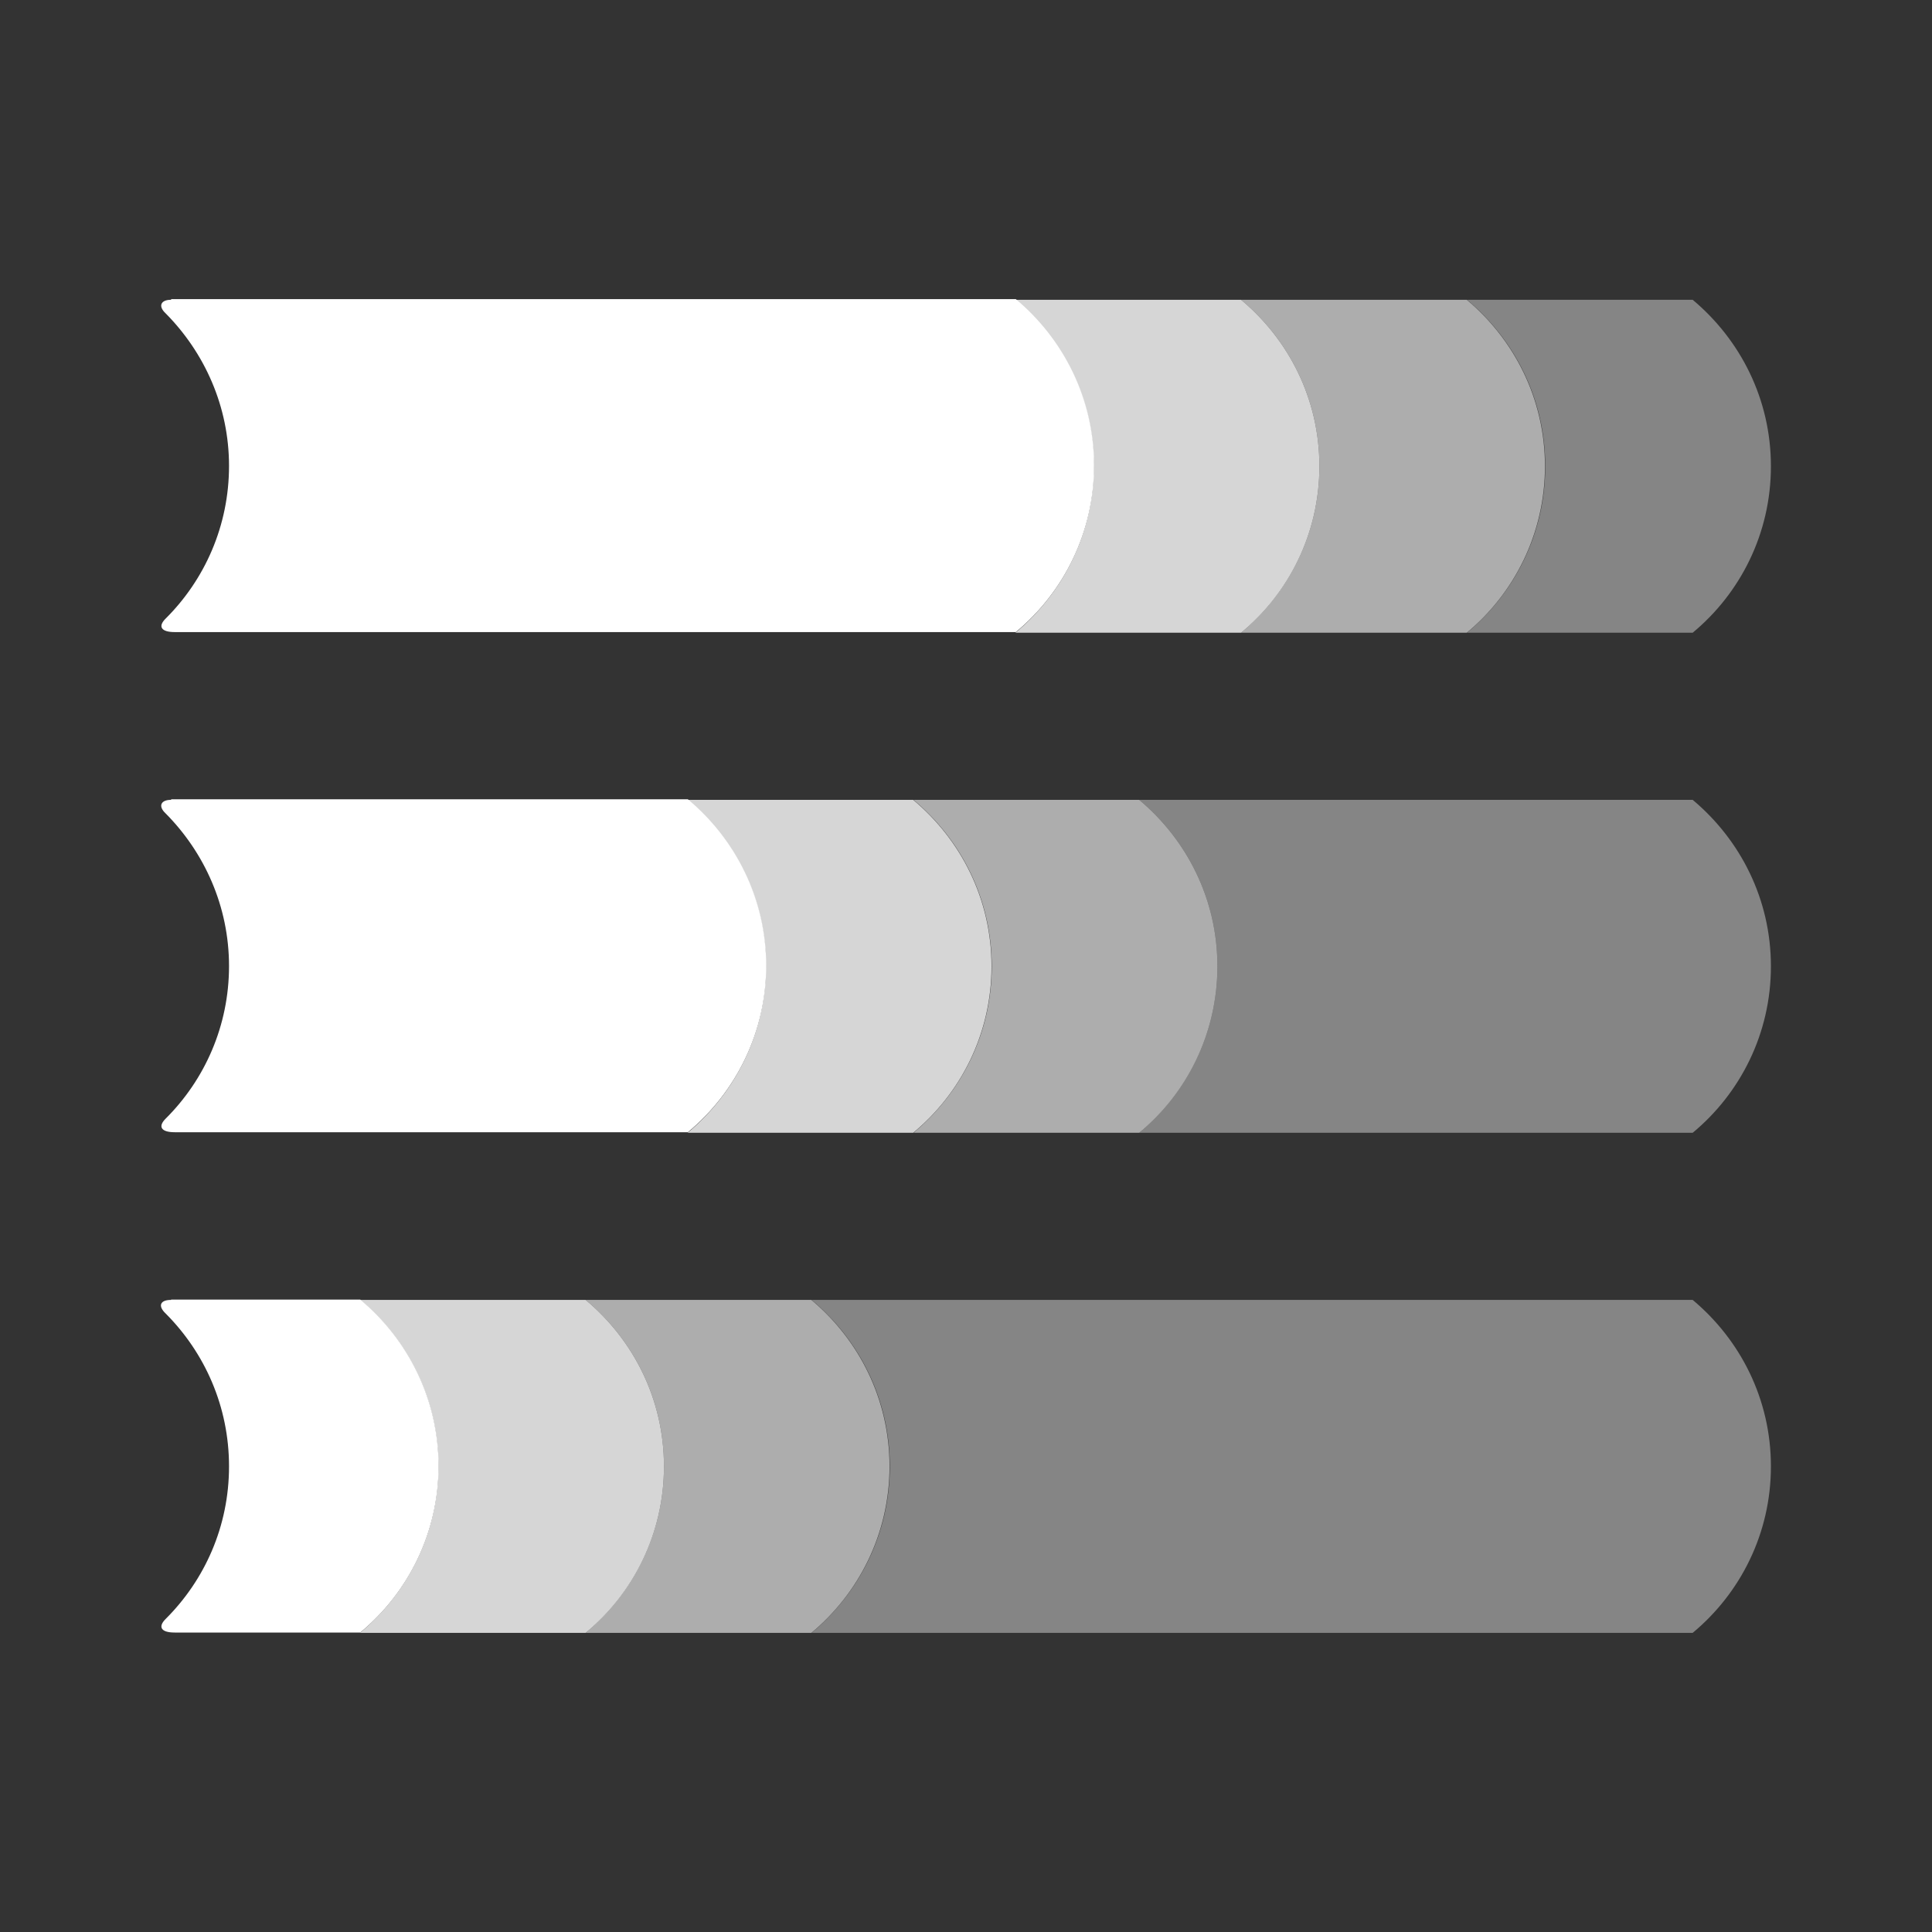 <svg xmlns="http://www.w3.org/2000/svg" width="24" height="24" viewBox="0 0 24 24" fill="none"><rect x="0" y="0" width="24" height="24" fill="#333333" stroke="none"/><rect width="24" height="24" fill="none"/>
<path d="M2.124 3.724C1.998 3.724 1.963 3.802 2.053 3.888C2.539 4.376 2.845 5.047 2.845 5.788C2.845 6.53 2.544 7.201 2.057 7.685C1.963 7.778 1.995 7.852 2.171 7.852H12.619C13.211 7.361 13.591 6.615 13.591 5.784C13.591 4.953 13.211 4.212 12.619 3.716H2.128L2.124 3.724Z" fill="white"/>
<path d="M2.124 9.936C1.998 9.936 1.963 10.014 2.053 10.1C2.539 10.588 2.845 11.259 2.845 12.001C2.845 12.742 2.544 13.413 2.057 13.897C1.963 13.991 1.995 14.065 2.171 14.065H8.545C9.137 13.573 9.518 12.828 9.518 11.997C9.518 11.165 9.137 10.424 8.545 9.929H2.128L2.124 9.936Z" fill="white"/>
<path d="M2.124 16.148C1.99 16.148 1.958 16.222 2.057 16.316C2.543 16.803 2.845 17.471 2.845 18.216C2.845 18.961 2.543 19.628 2.057 20.112C1.963 20.206 1.994 20.28 2.17 20.28H4.475C5.068 19.788 5.448 19.043 5.448 18.212C5.448 17.381 5.068 16.64 4.475 16.144H2.127L2.124 16.148Z" fill="white"/>
<path d="M21.027 3.724H18.224C18.816 4.22 19.196 4.957 19.196 5.792C19.196 6.627 18.816 7.365 18.224 7.86H21.027C21.619 7.369 21.999 6.627 21.999 5.792C21.999 4.957 21.619 4.22 21.027 3.724Z" fill="white" fill-opacity="0.4"/>
<path d="M18.221 3.724H15.417C16.01 4.22 16.39 4.957 16.39 5.792C16.39 6.627 16.01 7.365 15.417 7.86H18.221C18.812 7.369 19.192 6.627 19.192 5.792C19.192 4.957 18.812 4.22 18.221 3.724Z" fill="white" fill-opacity="0.6"/>
<path d="M21.027 9.936H14.151C14.743 10.432 15.123 11.169 15.123 12.004C15.123 12.839 14.743 13.577 14.151 14.072H21.027C21.619 13.581 21.999 12.839 21.999 12.004C21.999 11.169 21.619 10.432 21.027 9.936Z" fill="white" fill-opacity="0.4"/>
<path d="M14.151 9.936H11.348C11.94 10.432 12.32 11.169 12.32 12.004C12.32 12.839 11.94 13.577 11.348 14.072H14.151C14.743 13.581 15.123 12.839 15.123 12.004C15.123 11.169 14.743 10.432 14.151 9.936Z" fill="white" fill-opacity="0.6"/>
<path d="M15.417 3.724H12.614C13.206 4.22 13.587 4.957 13.587 5.792C13.587 6.627 13.206 7.365 12.614 7.86H15.417C16.01 7.369 16.39 6.627 16.39 5.792C16.39 4.957 16.01 4.22 15.417 3.724Z" fill="white" fill-opacity="0.8"/>
<path d="M11.344 9.936H8.542C9.133 10.432 9.514 11.169 9.514 12.004C9.514 12.839 9.133 13.577 8.542 14.072H11.344C11.937 13.581 12.317 12.839 12.317 12.004C12.317 11.169 11.937 10.432 11.344 9.936Z" fill="white" fill-opacity="0.8"/>
<path d="M21.027 16.148H10.082C10.674 16.643 11.054 17.381 11.054 18.216C11.054 19.051 10.674 19.788 10.082 20.284H21.027C21.619 19.792 21.999 19.051 21.999 18.216C21.999 17.381 21.619 16.643 21.027 16.148Z" fill="white" fill-opacity="0.4"/>
<path d="M10.079 16.148H7.275C7.867 16.643 8.248 17.381 8.248 18.216C8.248 19.051 7.867 19.788 7.275 20.284H10.079C10.67 19.792 11.05 19.051 11.05 18.216C11.05 17.381 10.67 16.643 10.079 16.148Z" fill="white" fill-opacity="0.6"/>
<path d="M7.275 16.148H4.472C5.064 16.643 5.445 17.381 5.445 18.216C5.445 19.051 5.064 19.788 4.472 20.284H7.275C7.868 19.792 8.248 19.051 8.248 18.216C8.248 17.381 7.867 16.643 7.275 16.148Z" fill="white" fill-opacity="0.8"/>
</svg>
